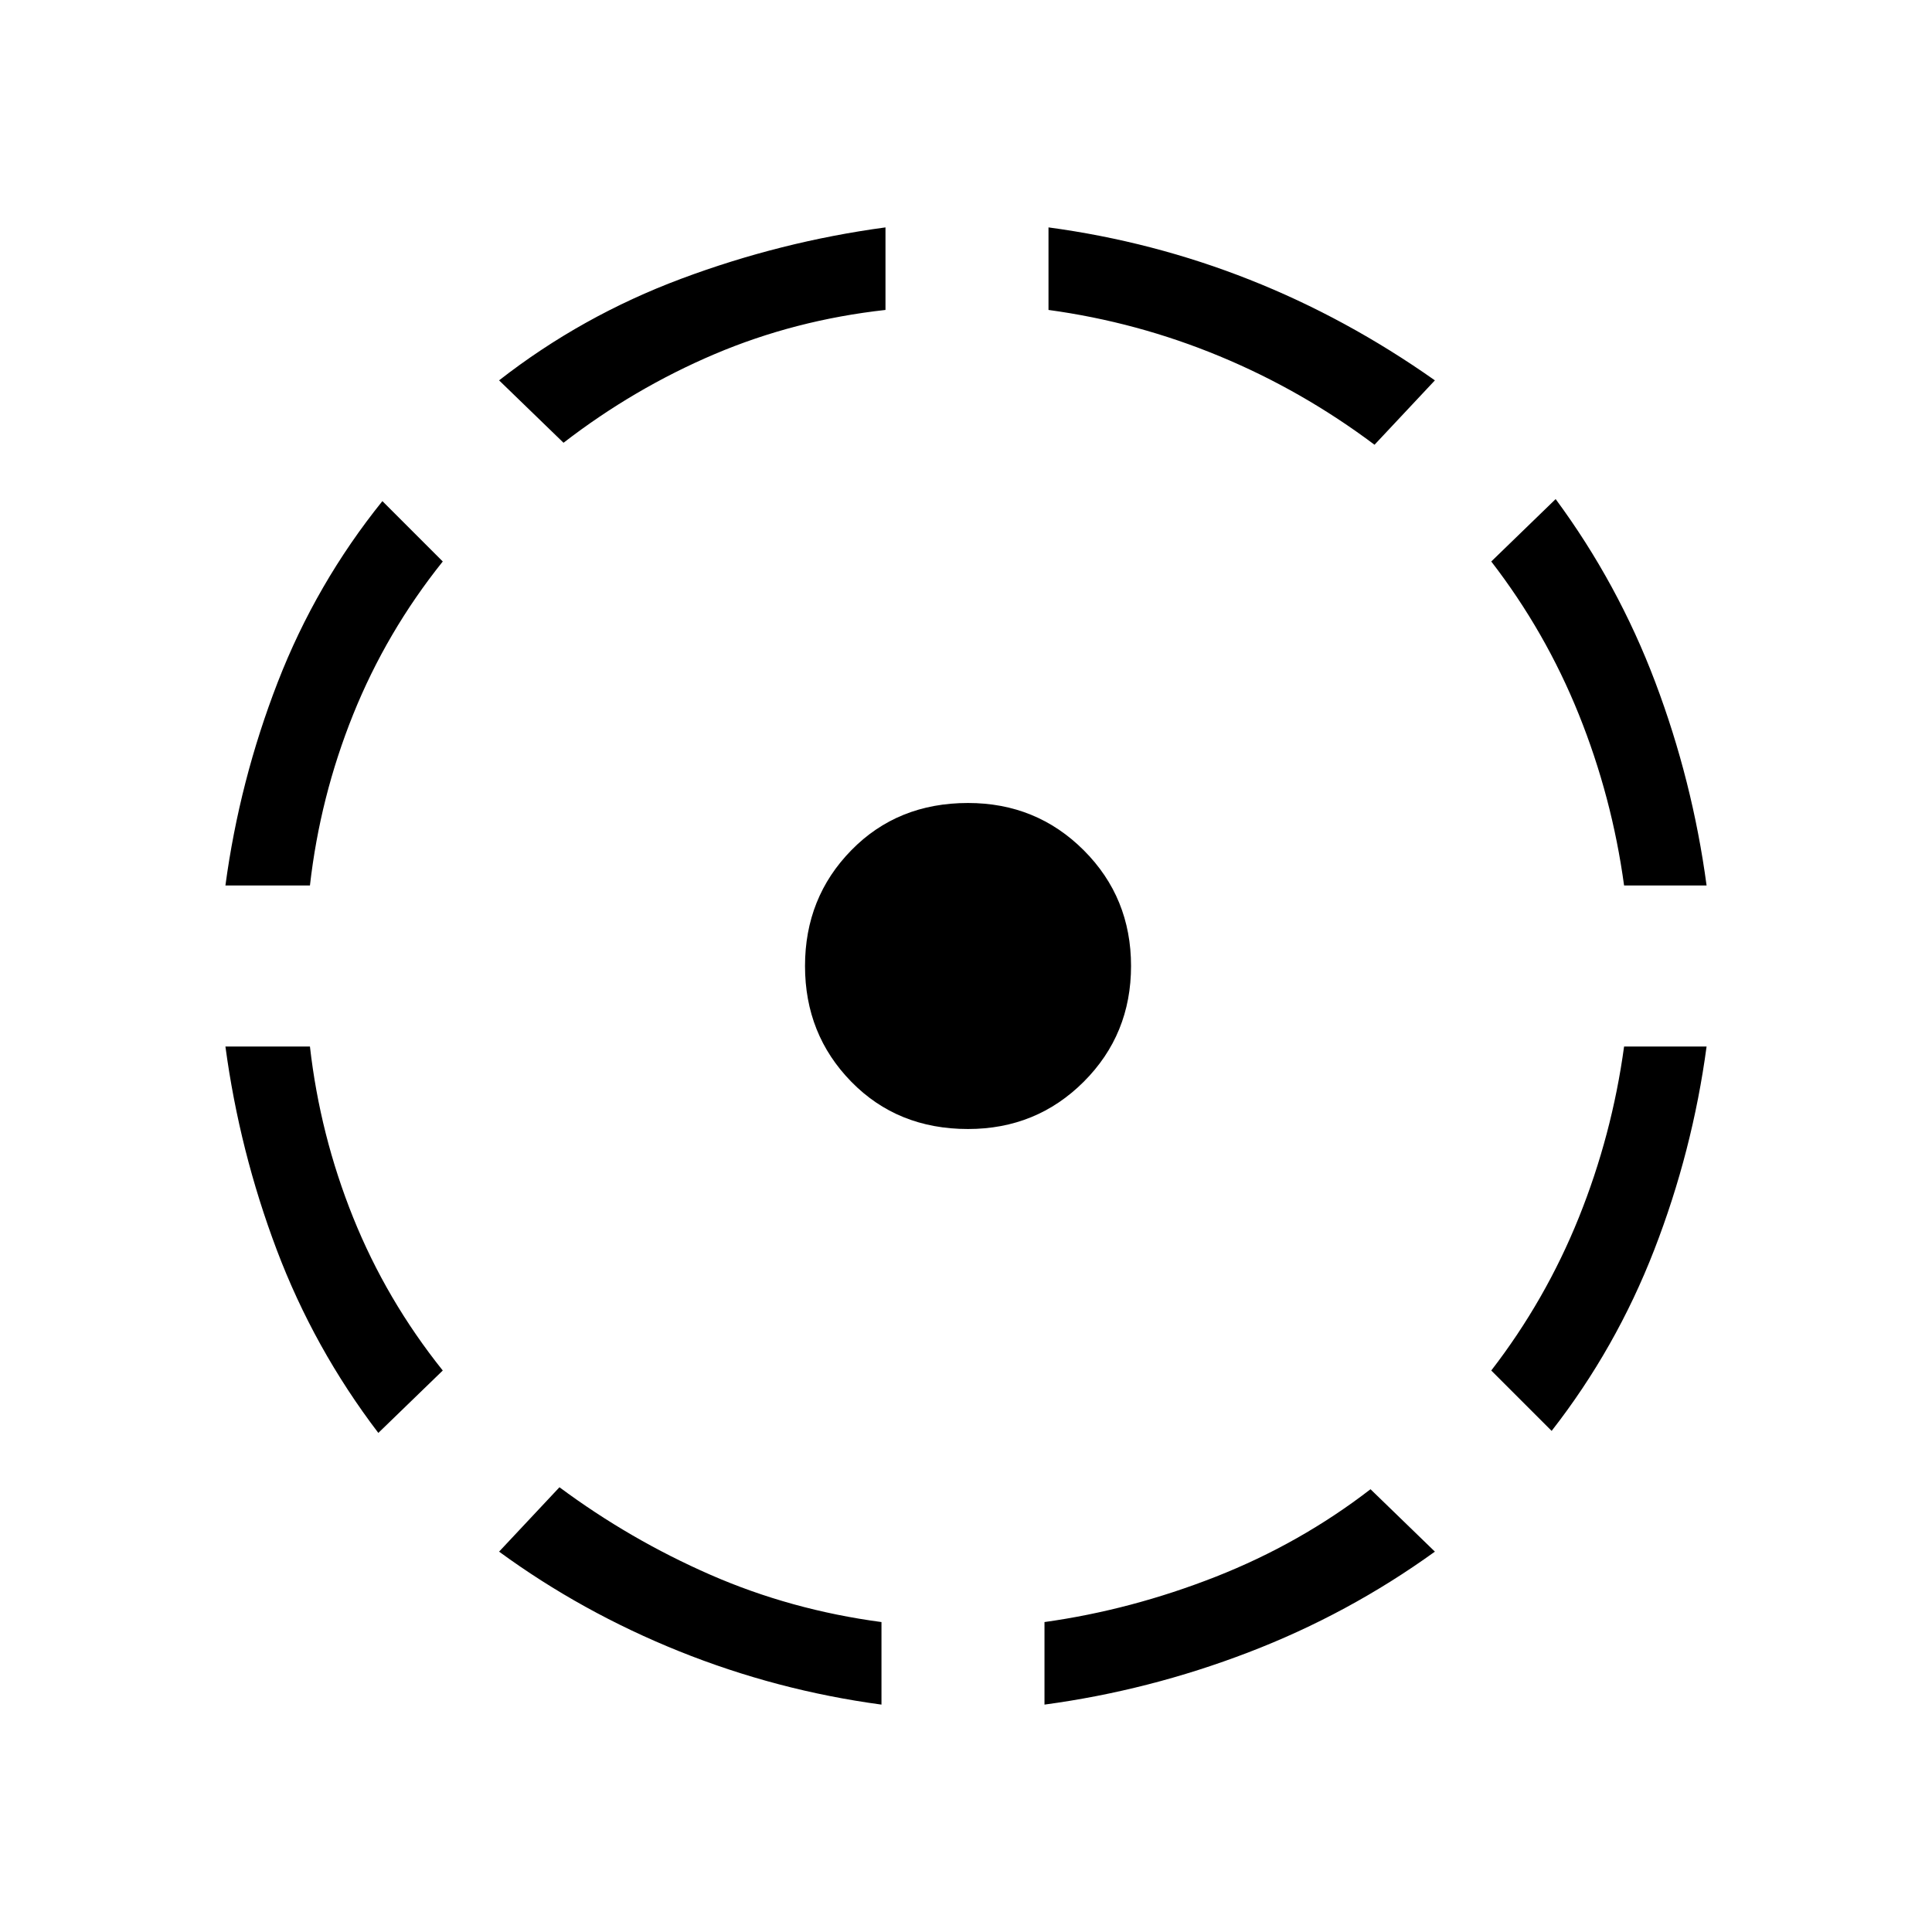<svg xmlns="http://www.w3.org/2000/svg" height="40" width="40"><path d="M28.375 30.833 29.708 32.125Q27.917 33.417 25.854 34.208Q23.792 35 21.625 35.292V33.583Q23.417 33.333 25.167 32.646Q26.917 31.958 28.375 30.833ZM35.333 21.667Q35.042 23.833 34.25 25.875Q33.458 27.917 32.125 29.625L30.875 28.375Q32 26.917 32.688 25.208Q33.375 23.5 33.625 21.667ZM32.208 10.333Q33.5 12.083 34.271 14.125Q35.042 16.167 35.333 18.333H33.625Q33.375 16.5 32.688 14.792Q32 13.083 30.875 11.625ZM21.708 4.708Q23.875 5 25.875 5.792Q27.875 6.583 29.708 7.875L28.458 9.208Q26.958 8.083 25.25 7.375Q23.542 6.667 21.708 6.417ZM11.667 9.167 10.333 7.875Q12.042 6.542 14.104 5.771Q16.167 5 18.333 4.708V6.417Q16.458 6.625 14.792 7.333Q13.125 8.042 11.667 9.167ZM4.667 18.333Q4.958 16.167 5.75 14.125Q6.542 12.083 7.917 10.375L9.167 11.625Q8 13.083 7.312 14.792Q6.625 16.5 6.417 18.333ZM7.833 29.667Q6.5 27.917 5.729 25.875Q4.958 23.833 4.667 21.667H6.417Q6.625 23.5 7.312 25.208Q8 26.917 9.167 28.375ZM18.25 35.292Q16.083 35 14.062 34.188Q12.042 33.375 10.333 32.125L11.583 30.792Q13.042 31.875 14.708 32.604Q16.375 33.333 18.25 33.583ZM20.042 23.375Q18.583 23.375 17.625 22.396Q16.667 21.417 16.667 20Q16.667 18.583 17.625 17.604Q18.583 16.625 20.042 16.625Q21.458 16.625 22.438 17.604Q23.417 18.583 23.417 20Q23.417 21.417 22.438 22.396Q21.458 23.375 20.042 23.375Z"/></svg>